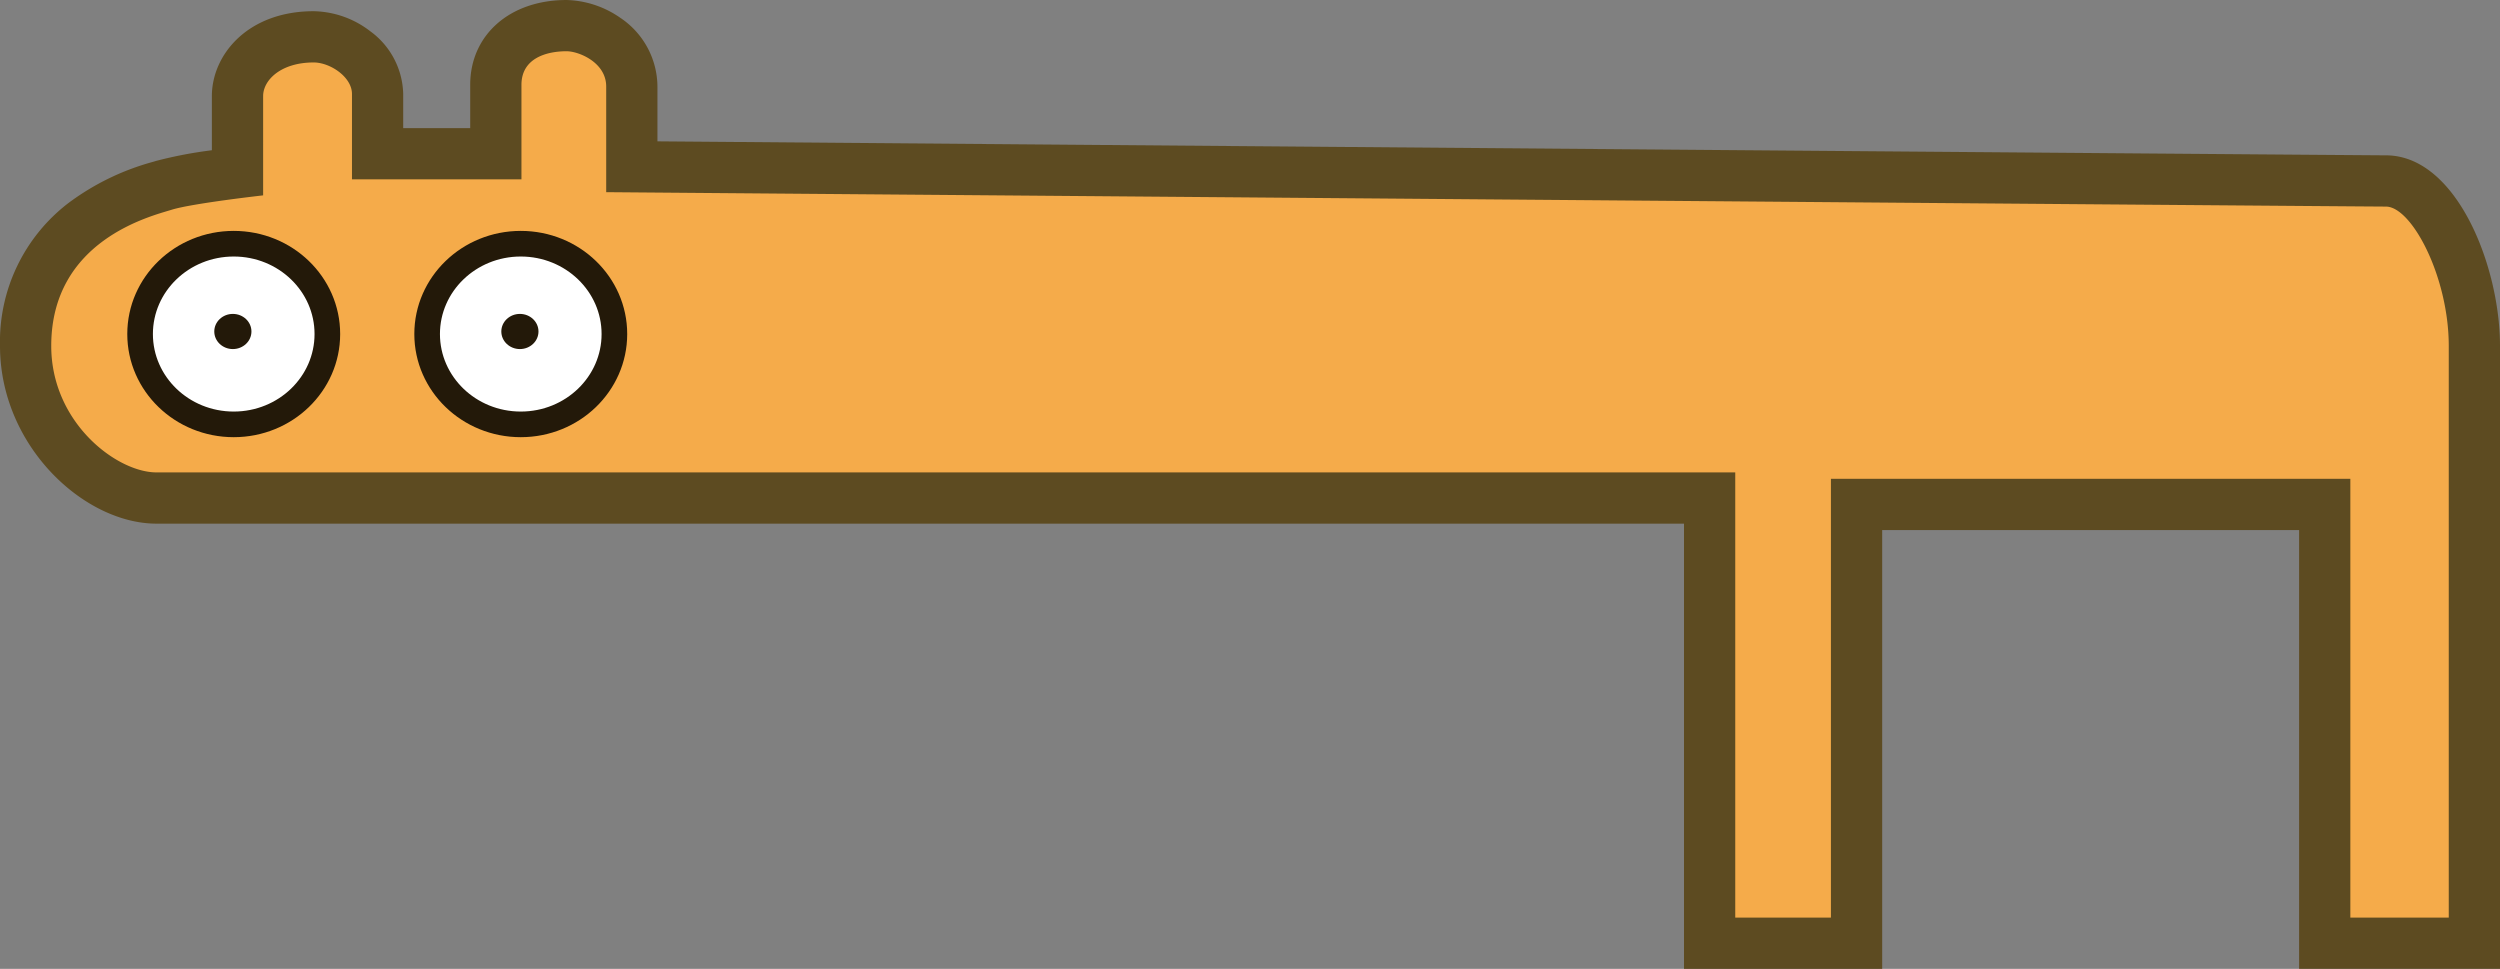 <svg xmlns="http://www.w3.org/2000/svg" width="137.686mm" height="53.358mm" viewBox="0 0 390.29 151.25"><rect x="0" y="0" width="390.29" height="151.25" fill="#808080" stroke="none"/><defs><style>.cls-1{fill:#f5ab4a;}.cls-2{fill:#5d4b21;}.cls-3{fill:#fff;stroke:#231909;stroke-miterlimit:10;stroke-width:4px;}.cls-4{fill:#231909;}</style></defs><title>F</title><g id="レイヤー_2" data-name="レイヤー 2"><g id="レイヤー_3" data-name="レイヤー 3"><path class="cls-1" d="M362.926,147.25V78.75H289.837v68.5H266.9V77.75H24.431C16.3,77.75,4,68.278,4,54c0-8.5,3.653-19.729,21.056-24.908l.529-.16a93.2,93.2,0,0,1,11.491-1.977V15c0-4.484,4.169-9.25,11.895-9.25,4.613,0,9.975,3.895,9.975,8.917V24H77.407V13.25C77.407,7.631,81.741,4,88.449,4c4.164,0,10.188,3.383,10.188,9.5V26.033c33.721.277,270.112,2.217,273.837,2.217,4.96,0,8.42,5.718,10.041,9.126A40.076,40.076,0,0,1,386.29,54v93.25Z"/><path class="cls-2" d="M88.449,8c1.92,0,6.188,1.75,6.188,5.5V30s273.783,2.25,277.837,2.25,9.816,11,9.816,21.75v89.25H366.926V74.75H285.837v68.5H270.9V73.75H24.431C18.243,73.75,8,66,8,54,8,37.5,23.578,33.75,26.779,32.75s14.3-2.25,14.3-2.25V15c0-2.5,2.774-5.25,7.895-5.25,2.561,0,5.975,2.267,5.975,4.917V28H81.407V13.25C81.407,9,85.461,8,88.449,8m0-8C79.592,0,73.407,5.449,73.407,13.25V20H62.946V14.667a12.45,12.45,0,0,0-5.165-9.806,14.866,14.866,0,0,0-8.81-3.111C38.647,1.75,33.076,8.577,33.076,15v8.455a67.468,67.468,0,0,0-8.683,1.659c-.134.042-.294.089-.478.144a39.326,39.326,0,0,0-13.312,6.5A27.26,27.26,0,0,0,0,54C0,69.628,13.133,81.75,24.431,81.75H262.9v69.5h30.938V82.75h65.089v68.5H390.29V54c0-12.423-6.778-29.75-17.816-29.75-3.588,0-224.789-1.815-269.837-2.185V13.5A13,13,0,0,0,96.822,2.769,15.368,15.368,0,0,0,88.449,0Z"/><ellipse class="cls-3" cx="81.3" cy="52.148" rx="14.617" ry="14.102"/><ellipse class="cls-4" cx="81.165" cy="51.75" rx="2.901" ry="2.744"/><ellipse class="cls-3" cx="36.488" cy="52.148" rx="14.617" ry="14.102"/><ellipse class="cls-4" cx="36.353" cy="51.75" rx="2.901" ry="2.744"/></g></g></svg>